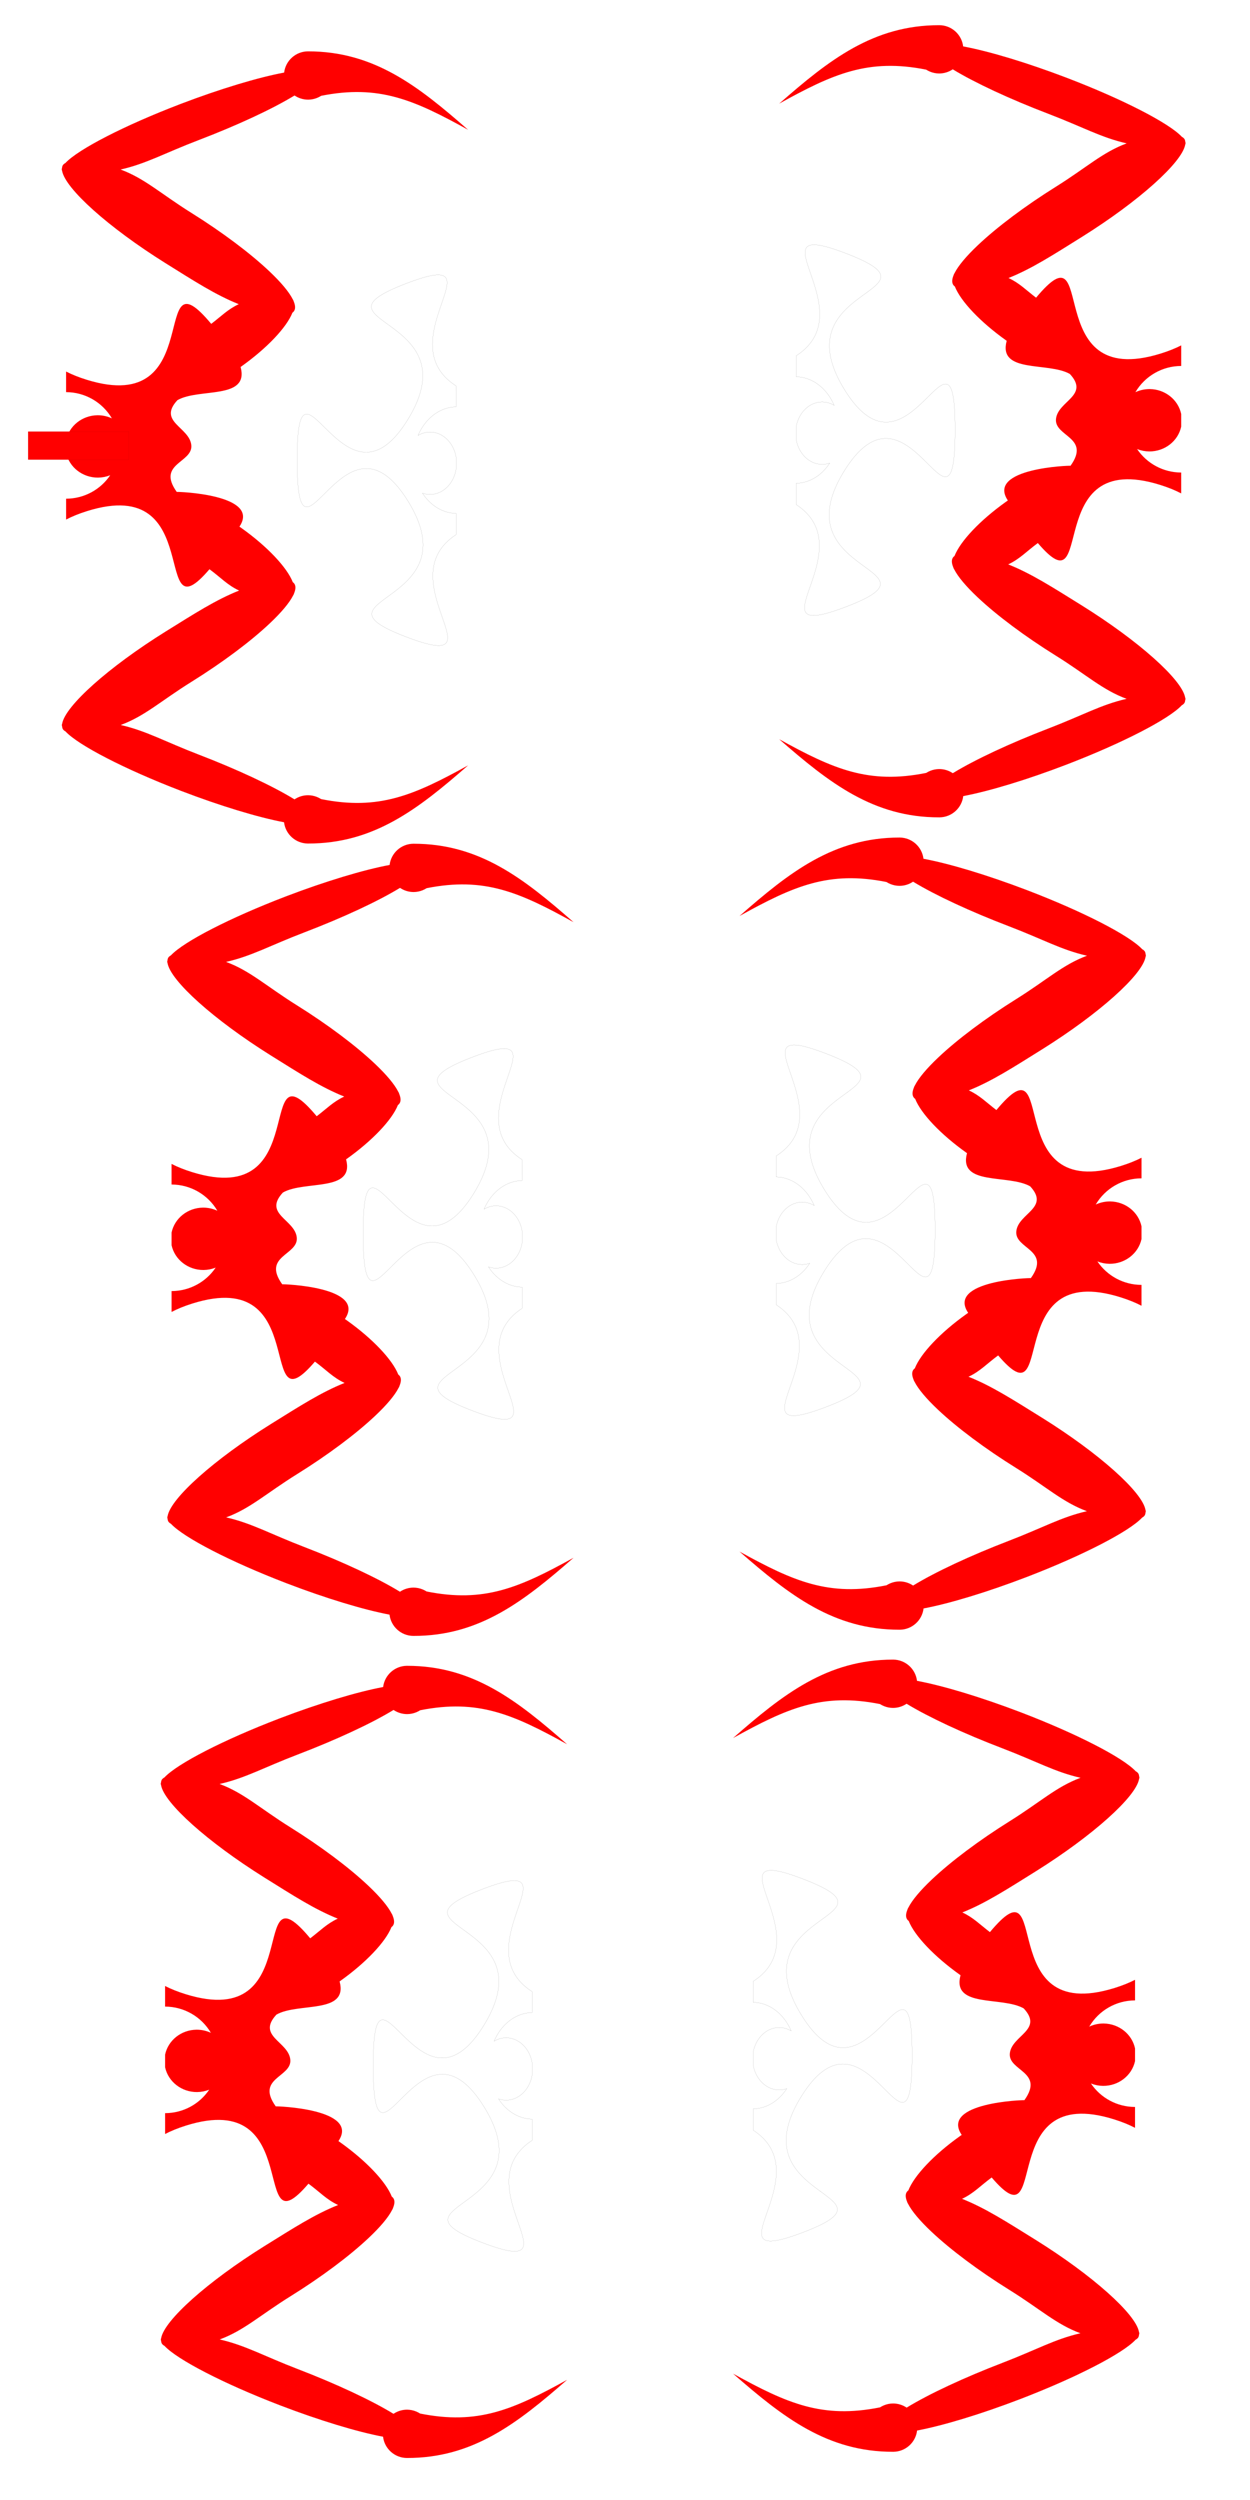 <?xml version="1.0" encoding="UTF-8" standalone="no"?>
<!-- Created with Inkscape (http://www.inkscape.org/) -->

<svg
   xmlns:dc="http://purl.org/dc/elements/1.1/"
   xmlns:cc="http://creativecommons.org/ns#"
   xmlns:rdf="http://www.w3.org/1999/02/22-rdf-syntax-ns#"
   xmlns:svg="http://www.w3.org/2000/svg"
   xmlns="http://www.w3.org/2000/svg"
   xmlns:xlink="http://www.w3.org/1999/xlink"
   xmlns:sodipodi="http://sodipodi.sourceforge.net/DTD/sodipodi-0.dtd"
   xmlns:inkscape="http://www.inkscape.org/namespaces/inkscape"
   width="48in"
   height="96in"
   viewBox="0 0 4320 8640"
   id="svg2"
   version="1.1"
   inkscape:version="0.91 r13725"
   sodipodi:docname="Finalcreaturebotparts3.svg">
  <defs
     id="defs4" />
  <sodipodi:namedview
     id="base"
     pagecolor="#ffffff"
     bordercolor="#666666"
     borderopacity="1.0"
     inkscape:pageopacity="0.0"
     inkscape:pageshadow="2"
     inkscape:zoom="0.04375"
     inkscape:cx="-567.77751"
     inkscape:cy="5382.0439"
     inkscape:document-units="in"
     inkscape:current-layer="layer1"
     showgrid="true"
     units="in"
     inkscape:window-width="1440"
     inkscape:window-height="790"
     inkscape:window-x="120"
     inkscape:window-y="102"
     inkscape:window-maximized="0"
     showguides="true"
     inkscape:guide-bbox="true">
    <inkscape:grid
       type="xygrid"
       id="grid4136"
       units="in"
       spacingx="0.45"
       spacingy="0.45"
       empspacing="1"
       color="#fb0000"
       opacity="0.125"
       enabled="false" />
  </sodipodi:namedview>
  <g
     inkscape:label="Layer 1"
     inkscape:groupmode="layer"
     id="layer1"
     transform="translate(0,7587.638)">
    <path
       style="opacity:1;fill:none;fill-opacity:1;stroke:#000000;stroke-width:0.09;stroke-miterlimit:4;stroke-dasharray:none;stroke-opacity:1"
       id="path4499"
       sodipodi:type="arc"
       sodipodi:cx="7312.5"
       sodipodi:cy="-635.13788"
       sodipodi:rx="112.5"
       sodipodi:ry="337.5"
       sodipodi:start="0"
       sodipodi:end="0.016796577"
       d="m 7425,-635.138 a 112.5,337.5 0 0 1 -0.016,5.669 L 7312.5,-635.138 Z" />
    <path
       style="opacity:1;fill:#ff0000;fill-opacity:1;stroke:#000000;stroke-width:0.03;stroke-miterlimit:4;stroke-dasharray:none;stroke-opacity:1"
       d="m 6567.629,-6207.527 c -3.032,-0.035 -5.827,0.567 -8.381,1.807 -106.451,17.635 -338.969,277.26 -550.132,614.268 l -3.471,5.551 c -104.152,166.848 -188.309,296.808 -242.657,433.724 -33.521,-72.725 -81.789,-113.173 -134.181,-187.244 l -2.316,-3.26 c -76.463,-107.36 -162.112,-199.493 -238.152,-256.181 -76.039,-56.688 -136.257,-73.299 -167.438,-46.188 -64.925,56.45 11.196,283.313 170.144,507.082 108.385,152.464 232.478,270.546 321.223,305.662 3.638,5.095 8.083,8.998 13.353,11.641 13.013,6.524 30.667,5.251 52.323,-3.397 5.443,-1.515 10.401,-3.774 14.853,-6.769 43.28,-21.975 99.793,-68.927 165.529,-138.309 109.06,-115.108 234.579,-282.523 349.012,-465.506 114,-182.357 205.67,-278.424 258.625,-422.062 34.25,152.44 98.602,264.111 175.385,465.35 87.713,229.741 185.434,439.897 265.914,571.867 -16.293,23.965 -24.976,52.289 -24.914,81.268 0.1,18.275 3.672,36.364 10.533,53.303 l -0.617,0.119 0.67,0 c 3.364,8.374 7.508,16.413 12.377,24.012 68.154,344.244 -24.007,553.362 -202.965,875.988 261.426,-297.86 468.01,-561.537 468,-954 l 0,-1.156 c -0.668,-72.256 -54.782,-132.828 -126.506,-141.603 -29.058,-156.158 -97.241,-381.69 -185.318,-612.981 l -2.334,-6.115 c -126.606,-330.922 -268.622,-607.854 -351.307,-685.051 -3.819,-7.453 -8.89,-13.011 -15.183,-16.641 -4.496,-2.124 -9.549,-3.351 -15.143,-3.678 -1.302,-0.505 -2.572,-0.923 -3.811,-1.254 l 0,0 c -1.063,-0.153 -2.1,-0.235 -3.111,-0.246 z"
       id="path4497-74"
       inkscape:connector-curvature="0"
       sodipodi:nodetypes="cccccccsscccccsccccccccccccccccccccc" />
    <path
       style="fill:#ffffff;fill-opacity:1;stroke:#000000;stroke-width:0.09;stroke-miterlimit:4;stroke-dasharray:none;stroke-opacity:1"
       id="path3440"
       sodipodi:type="arc"
       sodipodi:cx="4241.4238"
       sodipodi:cy="-1848.1545"
       sodipodi:rx="169.28572"
       sodipodi:ry="169.28572"
       sodipodi:start="0"
       sodipodi:end="0.010544044"
       d="m 4410.709,-1848.155 a 169.286,169.286 0 0 1 -0.01,1.785"
       sodipodi:open="true" />
    <path
       style="fill:#ffffff;fill-opacity:1;stroke:#000000;stroke-width:0.154;stroke-miterlimit:4;stroke-dasharray:none;stroke-opacity:1"
       d="m 5046.552,-2785.316 c -313.898,0.531 155.579,136.097 -98.07,328.443 -253.649,192.345 -234.105,-314.051 -330.62,-3.36 -90.148,290.195 138.602,-59.264 248.613,146.268 l 51.744,0 a 129.345,129.237 0 0 1 49.158,-99.66 75.714,78.755 0 0 0 -3.211,23.209 75.714,78.755 0 0 0 60.41,76.451 l 30.778,0 a 75.714,78.755 0 0 0 60.239,-76.988 l 0,-1.073 a 75.714,78.755 0 0 0 -8.284,-34.684 129.345,129.237 0 0 1 69.477,112.745 l 50.995,0 c 109.236,-207.211 339.627,142.457 248.482,-147.72 -97.486,-310.363 -76.361,195.964 -330.61,4.478 -254.249,-191.487 214.803,-328.639 -99.095,-328.108 z"
       id="path3562"
       inkscape:connector-curvature="0" />
    <path
       style="fill:#ffffff;fill-opacity:1;stroke:#000000;stroke-width:0.153;stroke-miterlimit:4;stroke-dasharray:none;stroke-opacity:1"
       d="m 4892.222,-2294.827 c 7.374,14.023 14.203,30.578 20.345,50.053 63.219,200.445 -108.556,187.624 -165.53,212.88 -13.358,0.883 -136.125,17.021 -181.918,69.646 -48.568,55.814 -14.146,101.089 -14.146,101.089 l 414.98,2.63 c 0,0 8.001,0 -18.794,-31.895 -26.796,-31.894 -28.453,-63.777 -28.453,-63.777 l -1.459,-0.6 c -4.511,-74.328 -0.072,-170.448 154.331,-170.708 152.602,-0.257 159.012,93.621 155.012,167.583 l -1.417,0.586 c 0,0 -1.653,32.053 -28.395,64.115 -26.742,32.063 -18.759,32.065 -18.759,32.065 l 414.139,-2.644 c 0,0 16.824,-43.754 -31.645,-99.865 -50.016,-49.444 -106.524,-62.212 -175.291,-68.499 -31.323,-5.618 -216.049,-17.46 -155.011,-213.144 5.993,-19.214 12.659,-35.6 19.868,-49.517 l -49.823,0 c -0.062,45.331 -24.185,87.256 -63.441,110.257 4.958,-10.57 7.55,-22.163 7.581,-33.915 l 0,-1.064 c -0.554,-36.618 -25.599,-67.919 -60.231,-75.277 l -30.659,0 c -35.054,7.635 -60.081,39.768 -59.874,76.874 0.085,10.068 2.05,20.024 5.785,29.319 -35.206,-23.649 -56.429,-63.051 -56.727,-105.318 0.017,-0.292 0.025,-0.583 0.039,-0.875 l -50.5,0 z"
       id="path3571"
       inkscape:connector-curvature="0"
       sodipodi:nodetypes="cscsccsccsccsccccsccccccccccccc" />
    <use
       x="0"
       y="0"
       inkscape:tiled-clone-of="#rect3605"
       xlink:href="#rect3605"
       transform="translate(5542.743,-10036.972)"
       id="use4256"
       width="100%"
       height="100%" />
    <use
       x="0"
       y="0"
       inkscape:tiled-clone-of="#rect3605"
       xlink:href="#rect3605"
       transform="translate(5542.072,-9943.333)"
       id="use4270"
       width="100%"
       height="100%" />
    <path
       style="fill:#ffffff;fill-opacity:1;stroke:#000000;stroke-width:0.09;stroke-miterlimit:4;stroke-dasharray:none;stroke-opacity:1"
       id="path3440-1"
       sodipodi:type="arc"
       sodipodi:cx="4252.8525"
       sodipodi:cy="-511.01178"
       sodipodi:rx="169.28572"
       sodipodi:ry="169.28572"
       sodipodi:start="0"
       sodipodi:end="0.010544044"
       d="m 4422.138,-511.012 a 169.286,169.286 0 0 1 -0.01,1.785"
       sodipodi:open="true" />
    <path
       style="fill:#ffffff;fill-opacity:1;stroke:#000000;stroke-width:0.153;stroke-miterlimit:4;stroke-dasharray:none;stroke-opacity:1"
       d="m 5697.936,-1306.256 c 7.374,14.023 14.203,30.578 20.345,50.053 63.219,200.445 -108.556,187.624 -165.53,212.88 -13.358,0.883 -136.125,17.021 -181.918,69.646 -48.568,55.814 -14.146,101.089 -14.146,101.089 l 414.98,2.63 c 0,0 8.001,0 -18.794,-31.895 -26.796,-31.894 -28.453,-63.777 -28.453,-63.777 l -1.459,-0.6 c -4.511,-74.328 -0.072,-170.448 154.331,-170.708 152.602,-0.257 159.012,93.621 155.012,167.583 l -1.417,0.586 c 0,0 -1.653,32.053 -28.395,64.115 -26.742,32.063 -18.759,32.065 -18.759,32.065 l 414.139,-2.644 c 0,0 16.824,-43.754 -31.645,-99.865 -50.016,-49.444 -106.524,-62.212 -175.291,-68.499 -31.323,-5.618 -216.049,-17.46 -155.011,-213.144 5.993,-19.214 12.659,-35.6 19.868,-49.517 l -49.823,0 c -0.062,45.331 -24.185,87.256 -63.441,110.257 4.958,-10.57 7.55,-22.163 7.581,-33.915 l 0,-1.064 c -0.554,-36.618 -25.599,-67.919 -60.231,-75.277 l -30.659,0 c -35.054,7.635 -60.081,39.768 -59.874,76.874 0.085,10.068 2.05,20.024 5.785,29.319 -35.206,-23.649 -56.429,-63.051 -56.727,-105.318 0.017,-0.292 0.025,-0.583 0.039,-0.875 l -50.5,0 z"
       id="path3571-5"
       inkscape:connector-curvature="0"
       sodipodi:nodetypes="cscsccsccsccsccccsccccccccccccc" />
    <use
       x="0"
       y="0"
       inkscape:tiled-clone-of="#rect3605"
       xlink:href="#rect3605"
       transform="translate(5554.171,-8699.83)"
       id="use4256-6"
       width="100%"
       height="100%" />
    <use
       x="0"
       y="0"
       inkscape:tiled-clone-of="#rect3605"
       xlink:href="#rect3605"
       transform="translate(5553.5,-8606.191)"
       id="use4270-1"
       width="100%"
       height="100%" />
    <path
       style="fill:#ffffff;fill-opacity:1;stroke:#000000;stroke-width:0.154;stroke-miterlimit:4;stroke-dasharray:none;stroke-opacity:1"
       d="m 5866.531,-2372.498 c 0,0 -71.993,180.185 -22.419,227.574 40.722,38.928 7.892,117.267 -20.836,234.817 -105.139,87.159 160.41,206.723 -43.379,382.593 -250.675,196.206 -238.885,-310.432 -330.632,1.7 -85.695,291.541 137.678,-61.379 250.821,142.445 l 51.738,-0.792 c -0.067,-38.925 17.429,-75.808 47.627,-100.401 -2.062,7.559 -3.023,15.398 -2.853,23.255 0.875,37.095 26.524,68.554 61.571,75.518 l 30.776,-0.471 c 34.937,-8.15 59.576,-40.653 59.053,-77.901 l -0.016,-1.072 c -0.354,-12.065 -3.369,-23.887 -8.813,-34.553 42.462,21.327 69.797,64.203 71.194,111.668 l 50.988,-0.781 c 106.052,-208.859 341.768,137.241 246.192,-151.507 -102.225,-308.834 -73.352,197.111 -330.502,9.539 -205.825,-221.701 41.937,-263.7 -55.024,-380.878 -1.288,-1.557 -67.593,-194.331 -32.199,-233.372 35.574,-39.24 26.758,-94.355 -23.286,-227.38 z"
       id="path4331"
       inkscape:connector-curvature="0"
       sodipodi:nodetypes="csccscccccccccccscssc" />
    <use
       x="0"
       y="0"
       inkscape:tiled-clone-of="#rect3605"
       xlink:href="#rect3605"
       id="use4240"
       transform="translate(6310.354,-9390.996)"
       width="100%"
       height="100%" />
    <use
       x="0"
       y="0"
       inkscape:tiled-clone-of="#rect3605"
       xlink:href="#rect3605"
       transform="translate(6309.54,-9299.429)"
       id="use4244"
       width="100%"
       height="100%" />
    <g
       id="g5983">
      <path
         sodipodi:nodetypes="cccccccccccccccccccccscccccccscccccccsccccccccccccccccccccccccccsccccccccccccsccccccc"
         inkscape:connector-curvature="0"
         id="path4497"
         d="m 555.869,498.084 0,0 c 0.01,0.586 0.05,1.188 0.138,1.804 0.19,0.719 0.432,1.455 0.723,2.21 0.183,3.243 0.888,6.173 2.114,8.781 2.096,3.652 5.312,6.6 9.628,8.822 44.651,48.02 205.009,130.666 396.682,204.443 l 3.542,1.359 c 133.966,51.327 264.618,91.115 355.103,108.142 5.002,41.586 40.049,73.025 81.932,73.497 l 0.671,-1.2e-4 c 227.495,0.467 380.581,-118.971 553.545,-270.159 -187.224,103.356 -308.549,156.532 -508.013,116.621 -4.399,-2.831 -9.056,-5.242 -13.906,-7.202 l -10e-5,-0.388 -0.068,0.357 c -9.81,-3.997 -20.293,-6.091 -30.886,-6.169 -16.798,-0.07 -33.226,4.93 -47.137,14.346 C 1283.534,707.743 1161.831,650.852 1028.763,599.738 912.203,554.993 847.547,517.559 759.224,497.526 c 83.323,-30.527 139.117,-83.551 244.956,-149.418 106.202,-66.117 203.393,-138.678 270.245,-201.76 40.295,-38.023 67.578,-70.726 80.367,-95.788 1.742,-2.577 3.058,-5.449 3.942,-8.603 5.038,-12.543 5.797,-22.775 2.031,-30.325 -1.526,-3.058 -3.783,-5.639 -6.732,-7.754 -20.251,-51.483 -88.552,-123.552 -176.802,-186.557 -2.522,-1.799 -5.044,-3.573 -7.567,-5.336 75.101,-111.645 -215.386,-121.142 -216.649,-119.924 -70.938,-99.278 57.142,-100.452 50.228,-162.296 -6.938,-62.059 -117.126,-80.25 -47.868,-154.942 74.935,-42.817 248.866,-0.352 218.307,-114.642 0.657,-0.465 1.315,-0.923 1.972,-1.39 88.367,-62.841 156.803,-134.783 177.149,-186.228 2.953,-2.11 5.215,-4.688 6.747,-7.743 3.78,-7.543 3.041,-17.777 -1.974,-30.328 -0.879,-3.155 -2.189,-6.029 -3.926,-8.609 -12.742,-25.086 -39.964,-57.839 -80.189,-95.937 -66.734,-63.206 -163.79,-135.95 -269.869,-202.265 -105.716,-66.064 -161.411,-119.191 -244.677,-149.873 88.36,-19.868 153.086,-57.181 269.728,-101.709 133.163,-50.866 254.973,-107.53 331.463,-154.194 13.893,9.442 30.311,14.471 47.109,14.432 10.593,-0.058 21.08,-2.132 30.897,-6.111 l 0.069,0.359 -10e-5,-0.39 c 4.854,-1.951 9.513,-4.353 13.917,-7.176 199.538,-39.54 320.765,13.862 507.796,117.566 -172.683,-151.51 -325.546,-271.232 -553.041,-271.188 l -0.671,1e-4 c -41.884,0.394 -76.99,31.768 -82.07,73.345 -90.516,16.859 -221.24,56.404 -355.302,107.481 l -3.544,1.352 c -191.81,73.42 -352.323,155.769 -397.063,203.706 -4.32,2.214 -7.541,5.154 -9.644,8.802 -1.231,2.606 -1.941,5.536 -2.13,8.778 -0.293,0.755 -0.536,1.49 -0.728,2.208 -0.089,0.616 -0.135,1.219 -0.141,1.805 l 0,0 c -0.021,1.758 0.33,3.377 1.048,4.857 10.232,61.704 160.748,196.459 356.119,318.83 l 3.218,2.012 c 96.725,60.356 172.067,109.126 251.437,140.616 -37.586,17.332 -60.332,41.466 -95.247,68.025 -219.955,-263.743 -7.601,324.406 -430.5,193.112 -27.584,-8.564 -51.109,-18.089 -71.09,-28.392 l 0.012,71.23 c 65.075,0.077 125.268,34.557 158.296,90.675 -15.175,-7.087 -31.818,-10.79 -48.689,-10.832 l -1.527,0.016 c -52.568,0.801 -97.497,36.614 -108.052,86.13 l 0.01,43.832 c 10.969,50.114 57.104,85.888 110.372,85.583 14.453,-0.125 28.744,-2.936 42.087,-8.278 -33.941,50.34 -90.501,80.691 -151.177,81.127 -0.419,-0.017 -0.837,-0.035 -1.256,-0.056 l 0.012,72.192 c 20.129,-10.546 43.893,-20.312 71.849,-29.098 417.396,-131.181 217.124,442.278 423.583,200.706 39.208,28.801 62.35,55.138 102.495,73.74 -79.429,31.342 -154.858,79.971 -251.696,140.148 l -3.223,2.006 C 718.039,297.062 567.273,431.538 556.925,493.223 c -0.722,1.479 -1.075,3.098 -1.058,4.855 z"
         style="opacity:1;fill:#ff0000;fill-opacity:1;stroke:#000000;stroke-width:0.018;stroke-miterlimit:4;stroke-dasharray:none;stroke-opacity:1" />
      <path
         inkscape:connector-curvature="0"
         id="path3562-0-9"
         d="m 1289.746,-446.659 c 0.693,446.883 158.53,-221.518 382.692,139.553 224.162,361.072 -365.844,333.346 -3.836,470.689 338.127,128.283 -69.082,-197.311 170.357,-353.968 l -0.013,-73.666 a 184.142,150.573 89.99 0 1 -116.126,-69.965 107.79,91.757 89.99 0 0 27.042,4.566 107.79,91.757 89.99 0 0 89.059,-86.018 l -0.01,-43.818 a 107.79,91.757 89.99 0 0 -89.713,-85.745 l -1.25,1.9e-4 a 107.79,91.757 89.99 0 0 -40.409,11.801 184.142,150.573 89.99 0 1 131.343,-98.933 l -0.012,-72.599 c -241.448,-155.475 165.895,-483.539 -172.168,-353.723 -361.58,138.846 228.336,108.673 5.296,470.674 -223.041,362.001 -382.948,-305.742 -382.255,141.141 z"
         style="fill:#ffffff;fill-opacity:1;stroke:#000000;stroke-width:0.199;stroke-miterlimit:4;stroke-dasharray:none;stroke-opacity:1" />
    </g>
    <path
       style="opacity:1;fill:#ff0000;fill-opacity:1;stroke:#000000;stroke-width:0.018;stroke-miterlimit:4;stroke-dasharray:none;stroke-opacity:1"
       d="m 3937.399,476.694 0,0 c -0.01,0.586 -0.05,1.188 -0.138,1.804 -0.19,0.719 -0.432,1.455 -0.723,2.21 -0.183,3.243 -0.888,6.173 -2.114,8.781 -2.096,3.652 -5.312,6.6 -9.628,8.822 -44.651,48.02 -205.009,130.666 -396.682,204.443 l -3.542,1.359 c -133.966,51.327 -264.618,91.115 -355.103,108.142 -5.002,41.586 -40.049,73.025 -81.932,73.497 l -0.671,-10e-5 c -227.495,0.467 -380.581,-118.971 -553.545,-270.159 187.224,103.356 308.549,156.532 508.013,116.621 4.399,-2.831 9.056,-5.242 13.906,-7.202 l 10e-5,-0.388 0.069,0.357 c 9.81,-3.997 20.293,-6.091 30.886,-6.169 16.798,-0.07 33.226,4.93 47.137,14.346 76.403,-46.806 198.106,-103.698 331.174,-154.811 116.56,-44.745 181.216,-82.18 269.539,-102.212 -83.323,-30.527 -139.117,-83.551 -244.956,-149.418 -106.202,-66.117 -203.393,-138.678 -270.245,-201.76 -40.295,-38.023 -67.578,-70.726 -80.367,-95.788 -1.742,-2.577 -3.058,-5.449 -3.942,-8.603 -5.038,-12.543 -5.797,-22.775 -2.031,-30.325 1.526,-3.058 3.783,-5.639 6.732,-7.754 20.251,-51.483 88.552,-123.552 176.802,-186.558 2.522,-1.799 5.044,-3.573 7.567,-5.336 -75.101,-111.645 215.386,-121.142 216.649,-119.924 70.939,-99.278 -57.142,-100.452 -50.228,-162.296 6.938,-62.059 117.126,-80.25 47.868,-154.942 -74.935,-42.817 -248.866,-0.352 -218.307,-114.642 -0.657,-0.465 -1.315,-0.923 -1.972,-1.39 -88.367,-62.841 -156.803,-134.783 -177.149,-186.228 -2.953,-2.11 -5.215,-4.688 -6.747,-7.743 -3.78,-7.543 -3.041,-17.777 1.974,-30.328 0.879,-3.155 2.189,-6.029 3.926,-8.609 12.742,-25.086 39.964,-57.839 80.189,-95.937 66.734,-63.206 163.79,-135.95 269.869,-202.264 105.716,-66.064 161.411,-119.191 244.677,-149.873 -88.36,-19.868 -153.086,-57.181 -269.728,-101.709 -133.163,-50.866 -254.973,-107.53 -331.463,-154.194 -13.893,9.442 -30.311,14.471 -47.109,14.432 -10.593,-0.058 -21.08,-2.132 -30.897,-6.111 l -0.068,0.359 10e-5,-0.39 c -4.854,-1.951 -9.513,-4.353 -13.917,-7.176 -199.538,-39.54 -320.765,13.862 -507.796,117.566 172.683,-151.509 325.546,-271.232 553.041,-271.188 l 0.671,10e-5 c 41.884,0.394 76.99,31.768 82.07,73.345 90.516,16.859 221.24,56.404 355.302,107.481 l 3.544,1.352 c 191.81,73.42 352.323,155.769 397.063,203.706 4.32,2.214 7.541,5.154 9.644,8.803 1.231,2.606 1.941,5.535 2.13,8.778 0.292,0.755 0.536,1.49 0.728,2.208 0.089,0.616 0.135,1.219 0.141,1.805 l 0,0 c 0.021,1.758 -0.33,3.377 -1.048,4.857 -10.232,61.704 -160.748,196.459 -356.119,318.83 l -3.218,2.012 c -96.725,60.356 -172.067,109.126 -251.437,140.616 37.587,17.332 60.332,41.466 95.247,68.025 219.955,-263.744 7.601,324.406 430.5,193.112 27.584,-8.564 51.109,-18.089 71.09,-28.392 l -0.012,71.23 c -65.075,0.077 -125.268,34.557 -158.296,90.675 15.175,-7.087 31.818,-10.79 48.689,-10.832 l 1.527,0.016 c 52.568,0.801 97.497,36.614 108.052,86.13 l -0.01,43.832 c -10.969,50.114 -57.104,85.888 -110.372,85.583 -14.453,-0.125 -28.744,-2.936 -42.087,-8.278 33.941,50.34 90.501,80.691 151.177,81.127 0.419,-0.017 0.837,-0.035 1.256,-0.056 l -0.012,72.192 c -20.129,-10.546 -43.893,-20.312 -71.849,-29.098 -417.396,-131.181 -217.124,442.277 -423.583,200.706 -39.208,28.801 -62.35,55.138 -102.495,73.74 79.429,31.342 154.858,79.972 251.696,140.148 l 3.223,2.006 c 195.6,122.007 346.366,256.483 356.714,318.167 0.722,1.479 1.075,3.098 1.058,4.855 z"
       id="path4497-2"
       inkscape:connector-curvature="0"
       sodipodi:nodetypes="cccccccccccccccccccccscccccccscccccccsccccccccccccccccccccccccccsccccccccccccsccccccc" />
    <path
       style="fill:#ffffff;fill-opacity:1;stroke:#000000;stroke-width:0.199;stroke-miterlimit:4;stroke-dasharray:none;stroke-opacity:1"
       d="m 3152.19,-482.1 c -0.693,446.883 -158.53,-221.518 -382.692,139.553 -224.162,361.072 365.844,333.346 3.836,470.689 -338.127,128.283 69.082,-197.311 -170.357,-353.968 l 0.013,-73.666 a 150.573,184.142 0.01 0 0 116.126,-69.965 91.757,107.79 0.01 0 1 -27.042,4.566 91.757,107.79 0.01 0 1 -89.059,-86.018 l 0.01,-43.818 a 91.757,107.79 0.01 0 1 89.713,-85.745 l 1.25,2e-4 a 91.757,107.79 0.01 0 1 40.408,11.801 150.573,184.142 0.01 0 0 -131.343,-98.933 l 0.012,-72.599 c 241.448,-155.474 -165.895,-483.539 172.168,-353.723 361.58,138.846 -228.336,108.673 -5.296,470.674 223.04,362.001 382.948,-305.742 382.255,141.141 z"
       id="path3562-0-9-7"
       inkscape:connector-curvature="0" />
    <path
       sodipodi:nodetypes="cccccccccccccccccccccscccccccscccccccsccccccccccccccccccccccccccsccccccccccccsccccccc"
       inkscape:connector-curvature="0"
       id="path4767"
       d="m 578.239,-2342.991 0,0 c 0.01,0.586 0.05,1.188 0.138,1.804 0.19,0.719 0.432,1.455 0.723,2.21 0.183,3.243 0.888,6.173 2.114,8.781 2.096,3.652 5.312,6.6 9.628,8.822 44.651,48.02 205.009,130.666 396.682,204.443 l 3.542,1.359 c 133.966,51.327 264.618,91.115 355.103,108.142 5.002,41.586 40.049,73.025 81.932,73.497 l 0.671,-10e-5 c 227.495,0.467 380.581,-118.971 553.545,-270.159 -187.224,103.356 -308.549,156.532 -508.013,116.621 -4.399,-2.831 -9.056,-5.242 -13.906,-7.202 l -1e-4,-0.388 -0.068,0.357 c -9.81,-3.997 -20.293,-6.091 -30.886,-6.169 -16.798,-0.069 -33.226,4.93 -47.137,14.347 -76.403,-46.806 -198.106,-103.698 -331.174,-154.811 -116.56,-44.745 -181.216,-82.18 -269.539,-102.212 83.323,-30.527 139.117,-83.551 244.956,-149.417 106.202,-66.117 203.393,-138.678 270.245,-201.76 40.295,-38.023 67.578,-70.726 80.367,-95.788 1.742,-2.577 3.058,-5.449 3.942,-8.603 5.038,-12.543 5.797,-22.775 2.031,-30.325 -1.526,-3.058 -3.783,-5.639 -6.732,-7.754 -20.251,-51.483 -88.552,-123.552 -176.802,-186.558 -2.522,-1.799 -5.044,-3.573 -7.567,-5.336 75.101,-111.645 -215.386,-121.142 -216.649,-119.924 -70.938,-99.278 57.142,-100.452 50.228,-162.296 -6.938,-62.059 -117.126,-80.25 -47.868,-154.942 74.935,-42.817 248.867,-0.352 218.307,-114.642 0.657,-0.465 1.315,-0.923 1.972,-1.39 88.367,-62.841 156.803,-134.783 177.149,-186.228 2.953,-2.11 5.215,-4.688 6.747,-7.743 3.78,-7.543 3.041,-17.776 -1.974,-30.328 -0.879,-3.155 -2.189,-6.029 -3.926,-8.609 -12.742,-25.086 -39.964,-57.839 -80.189,-95.937 -66.734,-63.206 -163.79,-135.95 -269.869,-202.264 -105.716,-66.064 -161.411,-119.191 -244.677,-149.873 88.36,-19.868 153.086,-57.181 269.728,-101.709 133.163,-50.866 254.973,-107.53 331.463,-154.194 13.893,9.442 30.311,14.471 47.109,14.432 10.593,-0.058 21.08,-2.132 30.897,-6.111 l 0.068,0.359 -10e-5,-0.39 c 4.854,-1.951 9.513,-4.353 13.917,-7.176 199.538,-39.54 320.765,13.862 507.796,117.566 -172.683,-151.51 -325.546,-271.232 -553.041,-271.188 l -0.671,1e-4 c -41.884,0.394 -76.99,31.768 -82.07,73.345 -90.516,16.859 -221.24,56.404 -355.302,107.481 l -3.544,1.352 c -191.81,73.42 -352.323,155.769 -397.063,203.706 -4.32,2.214 -7.541,5.154 -9.644,8.803 -1.231,2.606 -1.941,5.535 -2.13,8.778 -0.293,0.755 -0.536,1.49 -0.728,2.208 -0.089,0.616 -0.135,1.219 -0.141,1.805 l 0,0 c -0.021,1.758 0.33,3.377 1.048,4.857 10.232,61.704 160.748,196.459 356.119,318.83 l 3.218,2.012 c 96.725,60.356 172.067,109.126 251.437,140.616 -37.587,17.332 -60.332,41.466 -95.247,68.025 -219.955,-263.743 -7.601,324.406 -430.5,193.112 -27.584,-8.564 -51.109,-18.089 -71.09,-28.392 l 0.012,71.23 c 65.075,0.077 125.268,34.557 158.296,90.675 -15.175,-7.087 -31.818,-10.79 -48.689,-10.832 l -1.527,0.016 c -52.568,0.801 -97.497,36.614 -108.052,86.13 l 0.01,43.832 c 10.969,50.114 57.104,85.888 110.372,85.583 14.453,-0.125 28.744,-2.936 42.087,-8.278 -33.941,50.34 -90.501,80.691 -151.177,81.127 -0.419,-0.017 -0.837,-0.035 -1.256,-0.056 l 0.012,72.192 c 20.129,-10.546 43.893,-20.312 71.849,-29.098 417.396,-131.181 217.124,442.277 423.583,200.706 39.208,28.801 62.35,55.138 102.495,73.74 -79.429,31.342 -154.858,79.972 -251.696,140.148 l -3.223,2.006 c -195.6,122.007 -346.366,256.483 -356.714,318.167 -0.722,1.479 -1.075,3.098 -1.058,4.855 z"
       style="opacity:1;fill:#ff0000;fill-opacity:1;stroke:#000000;stroke-width:0.018;stroke-miterlimit:4;stroke-dasharray:none;stroke-opacity:1" />
    <path
       inkscape:connector-curvature="0"
       id="path4769"
       d="m 1254.974,-3322.02 c 0.693,446.883 158.53,-221.518 382.692,139.553 224.162,361.072 -365.844,333.346 -3.836,470.689 338.127,128.283 -69.082,-197.311 170.357,-353.968 l -0.013,-73.666 a 184.142,150.573 89.99 0 1 -116.126,-69.965 107.79,91.757 89.99 0 0 27.042,4.566 107.79,91.757 89.99 0 0 89.059,-86.018 l -0.01,-43.818 a 107.79,91.757 89.99 0 0 -89.713,-85.745 l -1.25,2e-4 a 107.79,91.757 89.99 0 0 -40.409,11.801 184.142,150.573 89.99 0 1 131.343,-98.933 l -0.012,-72.599 c -241.448,-155.475 165.895,-483.539 -172.168,-353.724 -361.58,138.846 228.336,108.673 5.296,470.674 -223.04,362.001 -382.948,-305.742 -382.255,141.141 z"
       style="fill:#ffffff;fill-opacity:1;stroke:#000000;stroke-width:0.199;stroke-miterlimit:4;stroke-dasharray:none;stroke-opacity:1" />
    <path
       sodipodi:nodetypes="cccccccccccccccccccccscccccccscccccccsccccccccccccccccccccccccccsccccccccccccsccccccc"
       inkscape:connector-curvature="0"
       id="path4771"
       d="m 3959.77,-2364.381 0,0 c -0.01,0.586 -0.05,1.188 -0.138,1.804 -0.19,0.719 -0.432,1.455 -0.723,2.21 -0.183,3.243 -0.888,6.173 -2.114,8.781 -2.096,3.652 -5.312,6.6 -9.628,8.822 -44.651,48.02 -205.009,130.666 -396.682,204.444 l -3.542,1.359 c -133.966,51.327 -264.618,91.115 -355.103,108.142 -5.002,41.586 -40.049,73.025 -81.932,73.497 l -0.671,-10e-5 c -227.495,0.467 -380.581,-118.971 -553.545,-270.159 187.224,103.356 308.549,156.532 508.013,116.621 4.399,-2.831 9.056,-5.242 13.906,-7.202 l 10e-5,-0.388 0.069,0.357 c 9.81,-3.997 20.293,-6.091 30.886,-6.169 16.798,-0.07 33.226,4.93 47.137,14.346 76.403,-46.806 198.106,-103.698 331.174,-154.811 116.56,-44.745 181.216,-82.18 269.539,-102.212 -83.323,-30.527 -139.117,-83.551 -244.956,-149.418 -106.202,-66.117 -203.393,-138.678 -270.245,-201.76 -40.295,-38.023 -67.578,-70.726 -80.367,-95.788 -1.742,-2.577 -3.058,-5.449 -3.942,-8.603 -5.038,-12.543 -5.797,-22.775 -2.031,-30.325 1.526,-3.058 3.783,-5.639 6.732,-7.754 20.251,-51.483 88.552,-123.552 176.802,-186.558 2.522,-1.799 5.044,-3.573 7.567,-5.336 -75.101,-111.645 215.386,-121.142 216.649,-119.924 70.939,-99.278 -57.142,-100.452 -50.228,-162.296 6.938,-62.059 117.126,-80.25 47.868,-154.942 -74.935,-42.817 -248.866,-0.352 -218.306,-114.642 -0.657,-0.465 -1.315,-0.923 -1.972,-1.39 -88.367,-62.841 -156.803,-134.783 -177.149,-186.228 -2.953,-2.11 -5.215,-4.688 -6.747,-7.743 -3.78,-7.543 -3.041,-17.777 1.974,-30.328 0.878,-3.155 2.189,-6.029 3.926,-8.609 12.742,-25.086 39.964,-57.839 80.189,-95.937 66.734,-63.206 163.79,-135.95 269.869,-202.264 105.716,-66.064 161.411,-119.191 244.677,-149.873 -88.36,-19.868 -153.086,-57.181 -269.728,-101.709 -133.163,-50.866 -254.973,-107.53 -331.463,-154.194 -13.893,9.442 -30.311,14.471 -47.109,14.432 -10.593,-0.058 -21.08,-2.132 -30.897,-6.111 l -0.068,0.359 10e-5,-0.39 c -4.854,-1.951 -9.513,-4.353 -13.917,-7.176 -199.538,-39.54 -320.765,13.862 -507.796,117.566 172.683,-151.509 325.546,-271.232 553.041,-271.188 l 0.671,10e-5 c 41.884,0.394 76.99,31.768 82.07,73.345 90.516,16.859 221.24,56.404 355.302,107.481 l 3.544,1.352 c 191.81,73.42 352.323,155.769 397.063,203.706 4.32,2.214 7.541,5.154 9.644,8.803 1.231,2.606 1.941,5.535 2.13,8.778 0.292,0.755 0.536,1.49 0.728,2.208 0.089,0.616 0.135,1.219 0.141,1.805 l 0,0 c 0.021,1.757 -0.33,3.377 -1.048,4.857 -10.232,61.704 -160.748,196.459 -356.119,318.83 l -3.217,2.013 c -96.725,60.356 -172.067,109.126 -251.437,140.616 37.586,17.332 60.332,41.466 95.247,68.025 219.955,-263.743 7.601,324.406 430.5,193.112 27.584,-8.564 51.109,-18.089 71.09,-28.392 l -0.012,71.23 c -65.075,0.077 -125.268,34.557 -158.296,90.675 15.175,-7.087 31.818,-10.79 48.689,-10.832 l 1.527,0.016 c 52.569,0.801 97.497,36.614 108.052,86.13 l -0.01,43.832 c -10.969,50.114 -57.104,85.888 -110.372,85.583 -14.453,-0.125 -28.744,-2.936 -42.087,-8.278 33.941,50.34 90.501,80.691 151.177,81.127 0.419,-0.017 0.837,-0.035 1.256,-0.056 l -0.012,72.192 c -20.129,-10.546 -43.893,-20.312 -71.849,-29.098 -417.396,-131.181 -217.124,442.277 -423.583,200.706 -39.208,28.801 -62.35,55.138 -102.495,73.74 79.429,31.342 154.858,79.972 251.696,140.148 l 3.223,2.006 c 195.6,122.007 346.366,256.483 356.714,318.167 0.722,1.479 1.075,3.098 1.058,4.855 z"
       style="opacity:1;fill:#ff0000;fill-opacity:1;stroke:#000000;stroke-width:0.018;stroke-miterlimit:4;stroke-dasharray:none;stroke-opacity:1" />
    <path
       inkscape:connector-curvature="0"
       id="path4773"
       d="m 3231.704,-3334.603 c -0.693,446.883 -158.53,-221.518 -382.692,139.553 -224.162,361.072 365.844,333.346 3.836,470.689 -338.127,128.283 69.082,-197.311 -170.357,-353.968 l 0.013,-73.666 a 150.573,184.142 0.01 0 0 116.126,-69.965 91.757,107.79 0.01 0 1 -27.042,4.566 91.757,107.79 0.01 0 1 -89.059,-86.018 l 0.01,-43.818 a 91.757,107.79 0.01 0 1 89.713,-85.745 l 1.25,2e-4 a 91.757,107.79 0.01 0 1 40.409,11.801 150.573,184.142 0.01 0 0 -131.343,-98.933 l 0.012,-72.599 c 241.448,-155.475 -165.895,-483.539 172.168,-353.723 361.58,138.846 -228.336,108.673 -5.296,470.674 223.04,362.001 382.948,-305.742 382.255,141.141 z"
       style="fill:#ffffff;fill-opacity:1;stroke:#000000;stroke-width:0.199;stroke-miterlimit:4;stroke-dasharray:none;stroke-opacity:1" />
    <path
       style="opacity:1;fill:#ff0000;fill-opacity:1;stroke:#000000;stroke-width:0.018;stroke-miterlimit:4;stroke-dasharray:none;stroke-opacity:1"
       d="m 213.741,-5081.452 0,0 c 0.01,0.586 0.05,1.188 0.138,1.804 0.19,0.719 0.432,1.455 0.723,2.21 0.183,3.243 0.888,6.173 2.114,8.781 2.096,3.652 5.312,6.6 9.628,8.822 44.651,48.02 205.009,130.666 396.682,204.443 l 3.542,1.359 c 133.966,51.327 264.619,91.115 355.103,108.142 5.002,41.586 40.049,73.025 81.932,73.497 l 0.671,-1e-4 c 227.495,0.467 380.581,-118.971 553.545,-270.159 -187.224,103.356 -308.549,156.532 -508.013,116.621 -4.399,-2.831 -9.056,-5.242 -13.906,-7.202 l -10e-5,-0.388 -0.069,0.357 c -9.81,-3.997 -20.293,-6.091 -30.886,-6.169 -16.798,-0.07 -33.226,4.93 -47.137,14.346 -76.403,-46.806 -198.106,-103.698 -331.174,-154.811 -116.56,-44.745 -181.216,-82.18 -269.539,-102.212 83.323,-30.527 139.117,-83.551 244.956,-149.418 106.202,-66.117 203.393,-138.678 270.245,-201.76 40.295,-38.023 67.578,-70.726 80.367,-95.788 1.742,-2.577 3.058,-5.449 3.942,-8.603 5.038,-12.543 5.797,-22.775 2.031,-30.325 -1.526,-3.058 -3.783,-5.639 -6.732,-7.754 -20.251,-51.483 -88.552,-123.552 -176.802,-186.558 -2.522,-1.799 -5.044,-3.573 -7.567,-5.336 75.101,-111.645 -215.386,-121.142 -216.649,-119.924 -70.938,-99.278 57.142,-100.452 50.228,-162.296 -6.938,-62.059 -117.126,-80.25 -47.868,-154.942 74.935,-42.817 248.867,-0.352 218.307,-114.642 0.657,-0.465 1.315,-0.923 1.972,-1.39 88.367,-62.841 156.803,-134.783 177.149,-186.228 2.953,-2.11 5.215,-4.688 6.747,-7.743 3.78,-7.543 3.041,-17.776 -1.974,-30.328 -0.878,-3.155 -2.189,-6.029 -3.926,-8.609 -12.742,-25.086 -39.964,-57.839 -80.189,-95.937 -66.734,-63.206 -163.79,-135.95 -269.869,-202.264 -105.716,-66.064 -161.411,-119.191 -244.677,-149.873 88.36,-19.868 153.086,-57.181 269.728,-101.709 133.164,-50.866 254.973,-107.53 331.463,-154.194 13.893,9.442 30.311,14.471 47.109,14.432 10.593,-0.058 21.08,-2.132 30.897,-6.111 l 0.068,0.359 -10e-5,-0.39 c 4.854,-1.951 9.513,-4.353 13.917,-7.176 199.538,-39.54 320.765,13.862 507.796,117.566 -172.683,-151.51 -325.546,-271.232 -553.041,-271.188 l -0.671,0 c -41.884,0.394 -76.99,31.768 -82.07,73.345 -90.516,16.859 -221.24,56.404 -355.302,107.481 l -3.544,1.352 c -191.81,73.42 -352.323,155.769 -397.063,203.706 -4.32,2.214 -7.541,5.154 -9.644,8.802 -1.231,2.606 -1.941,5.536 -2.13,8.778 -0.293,0.754 -0.536,1.49 -0.728,2.208 -0.089,0.616 -0.135,1.219 -0.141,1.805 l 0,0 c -0.021,1.758 0.33,3.377 1.048,4.857 10.232,61.704 160.748,196.459 356.119,318.83 l 3.218,2.012 c 96.725,60.356 172.067,109.126 251.437,140.616 -37.586,17.332 -60.332,41.466 -95.247,68.025 -219.955,-263.743 -7.601,324.406 -430.5,193.112 -27.584,-8.564 -51.109,-18.089 -71.09,-28.392 l 0.012,71.23 c 65.075,0.077 125.268,34.557 158.296,90.675 -15.175,-7.087 -31.818,-10.79 -48.689,-10.832 l -1.527,0.016 c -52.568,0.801 -97.497,36.614 -108.052,86.13 l 0.01,43.832 c 10.969,50.114 57.104,85.888 110.372,85.583 14.453,-0.125 28.744,-2.936 42.087,-8.278 -33.941,50.34 -90.501,80.691 -151.177,81.127 -0.419,-0.017 -0.837,-0.035 -1.256,-0.056 l 0.012,72.192 c 20.129,-10.546 43.893,-20.312 71.849,-29.098 417.396,-131.181 217.124,442.277 423.583,200.706 39.208,28.801 62.35,55.138 102.495,73.74 -79.429,31.342 -154.858,79.972 -251.696,140.148 l -3.223,2.006 c -195.6,122.007 -346.366,256.483 -356.714,318.167 -0.722,1.479 -1.075,3.098 -1.058,4.855 z"
       id="path4775"
       inkscape:connector-curvature="0"
       sodipodi:nodetypes="cccccccccccccccccccccscccccccscccccccsccccccccccccccccccccccccccsccccccccccccsccccccc" />
    <path
       style="fill:#ffffff;fill-opacity:1;stroke:#000000;stroke-width:0.199;stroke-miterlimit:4;stroke-dasharray:none;stroke-opacity:1"
       d="m 1026.889,-5996.044 c 0.693,446.883 158.53,-221.518 382.692,139.554 224.162,361.072 -365.844,333.346 -3.836,470.689 338.127,128.283 -69.082,-197.31 170.357,-353.968 l -0.013,-73.666 a 184.142,150.573 89.99 0 1 -116.126,-69.965 107.79,91.757 89.99 0 0 27.042,4.566 107.79,91.757 89.99 0 0 89.059,-86.018 l -0.01,-43.818 a 107.79,91.757 89.99 0 0 -89.713,-85.745 l -1.25,2e-4 a 107.79,91.757 89.99 0 0 -40.409,11.801 184.142,150.573 89.99 0 1 131.343,-98.933 l -0.012,-72.599 c -241.448,-155.475 165.895,-483.539 -172.168,-353.724 -361.58,138.846 228.336,108.673 5.296,470.674 -223.041,362.001 -382.948,-305.742 -382.255,141.141 z"
       id="path4777"
       inkscape:connector-curvature="0" />
    <path
       style="opacity:1;fill:#ff0000;fill-opacity:1;stroke:#000000;stroke-width:0.018;stroke-miterlimit:4;stroke-dasharray:none;stroke-opacity:1"
       d="m 4096.913,-5171.9 0,0 c -0.01,0.586 -0.05,1.188 -0.138,1.804 -0.19,0.719 -0.432,1.455 -0.723,2.21 -0.183,3.243 -0.888,6.173 -2.114,8.781 -2.096,3.652 -5.312,6.6 -9.628,8.822 -44.651,48.02 -205.009,130.666 -396.682,204.444 l -3.542,1.359 c -133.966,51.327 -264.618,91.115 -355.103,108.142 -5.002,41.586 -40.049,73.025 -81.932,73.497 l -0.671,-1e-4 c -227.495,0.467 -380.581,-118.971 -553.545,-270.159 187.224,103.356 308.549,156.532 508.013,116.621 4.399,-2.831 9.056,-5.242 13.906,-7.202 l 1e-4,-0.388 0.069,0.357 c 9.81,-3.997 20.293,-6.091 30.886,-6.169 16.798,-0.069 33.226,4.93 47.137,14.346 76.403,-46.806 198.106,-103.698 331.174,-154.811 116.56,-44.745 181.216,-82.18 269.539,-102.212 -83.323,-30.527 -139.117,-83.551 -244.956,-149.418 -106.202,-66.117 -203.393,-138.678 -270.245,-201.76 -40.295,-38.023 -67.578,-70.726 -80.367,-95.788 -1.742,-2.577 -3.058,-5.449 -3.942,-8.603 -5.038,-12.543 -5.797,-22.775 -2.031,-30.325 1.526,-3.058 3.783,-5.639 6.732,-7.754 20.251,-51.483 88.552,-123.552 176.802,-186.558 2.522,-1.799 5.044,-3.573 7.567,-5.336 -75.101,-111.645 215.386,-121.142 216.649,-119.924 70.939,-99.278 -57.142,-100.452 -50.228,-162.296 6.938,-62.059 117.126,-80.25 47.868,-154.942 -74.935,-42.817 -248.866,-0.352 -218.306,-114.642 -0.657,-0.465 -1.315,-0.923 -1.972,-1.39 -88.367,-62.841 -156.803,-134.783 -177.149,-186.228 -2.953,-2.11 -5.215,-4.688 -6.747,-7.743 -3.78,-7.543 -3.041,-17.777 1.974,-30.328 0.878,-3.155 2.189,-6.029 3.926,-8.609 12.742,-25.086 39.964,-57.839 80.189,-95.937 66.734,-63.206 163.79,-135.95 269.869,-202.265 105.716,-66.064 161.411,-119.191 244.677,-149.873 -88.36,-19.868 -153.086,-57.181 -269.728,-101.709 -133.163,-50.866 -254.973,-107.53 -331.463,-154.194 -13.893,9.442 -30.311,14.471 -47.109,14.432 -10.593,-0.058 -21.08,-2.132 -30.897,-6.111 l -0.068,0.359 1e-4,-0.39 c -4.854,-1.951 -9.513,-4.353 -13.917,-7.176 -199.538,-39.54 -320.765,13.862 -507.796,117.566 172.683,-151.509 325.546,-271.232 553.041,-271.188 l 0.671,10e-5 c 41.884,0.394 76.99,31.768 82.07,73.345 90.516,16.859 221.24,56.404 355.302,107.481 l 3.544,1.352 c 191.81,73.42 352.323,155.769 397.063,203.706 4.32,2.214 7.541,5.154 9.644,8.803 1.231,2.606 1.941,5.535 2.13,8.778 0.292,0.755 0.536,1.49 0.728,2.208 0.089,0.616 0.135,1.219 0.141,1.805 l 0,0 c 0.021,1.758 -0.33,3.377 -1.048,4.857 -10.232,61.704 -160.748,196.459 -356.119,318.83 l -3.217,2.013 c -96.725,60.356 -172.067,109.126 -251.437,140.616 37.586,17.332 60.332,41.466 95.247,68.025 219.955,-263.743 7.601,324.406 430.5,193.112 27.584,-8.564 51.109,-18.089 71.09,-28.392 l -0.012,71.23 c -65.075,0.077 -125.268,34.557 -158.296,90.675 15.175,-7.087 31.818,-10.79 48.689,-10.832 l 1.527,0.016 c 52.569,0.801 97.497,36.614 108.052,86.13 l -0.01,43.832 c -10.969,50.114 -57.104,85.888 -110.372,85.583 -14.453,-0.125 -28.744,-2.936 -42.087,-8.278 33.941,50.34 90.501,80.691 151.177,81.127 0.419,-0.017 0.837,-0.035 1.256,-0.056 l -0.012,72.192 c -20.129,-10.546 -43.893,-20.312 -71.849,-29.098 -417.396,-131.181 -217.124,442.277 -423.583,200.706 -39.208,28.801 -62.35,55.138 -102.495,73.74 79.429,31.342 154.858,79.972 251.696,140.148 l 3.223,2.006 c 195.6,122.007 346.366,256.483 356.714,318.167 0.722,1.479 1.075,3.098 1.058,4.855 z"
       id="path4779"
       inkscape:connector-curvature="0"
       sodipodi:nodetypes="cccccccccccccccccccccscccccccscccccccsccccccccccccccccccccccccccsccccccccccccsccccccc" />
    <path
       style="fill:#ffffff;fill-opacity:1;stroke:#000000;stroke-width:0.199;stroke-miterlimit:4;stroke-dasharray:none;stroke-opacity:1"
       d="m 3300.762,-6100.056 c -0.693,446.883 -158.53,-221.518 -382.692,139.554 -224.162,361.072 365.844,333.346 3.836,470.689 -338.127,128.283 69.082,-197.311 -170.357,-353.968 l 0.013,-73.666 a 150.573,184.142 0.01 0 0 116.126,-69.965 91.757,107.79 0.01 0 1 -27.042,4.566 91.757,107.79 0.01 0 1 -89.059,-86.018 l 0.01,-43.818 a 91.757,107.79 0.01 0 1 89.713,-85.745 l 1.25,2e-4 a 91.757,107.79 0.01 0 1 40.408,11.801 150.573,184.142 0.01 0 0 -131.343,-98.933 l 0.012,-72.599 c 241.448,-155.474 -165.895,-483.539 172.168,-353.723 361.58,138.846 -228.336,108.673 -5.296,470.674 223.04,362.001 382.948,-305.742 382.255,141.141 z"
       id="path4781"
       inkscape:connector-curvature="0" />
    <rect
       style="opacity:1;fill:#ff0000;fill-opacity:1;stroke:#000000;stroke-width:0.09;stroke-miterlimit:4;stroke-dasharray:none;stroke-opacity:1"
       id="rect4783"
       width="348.571"
       height="97.143"
       x="97.143"
       y="-6096.209" />
  </g>
</svg>
